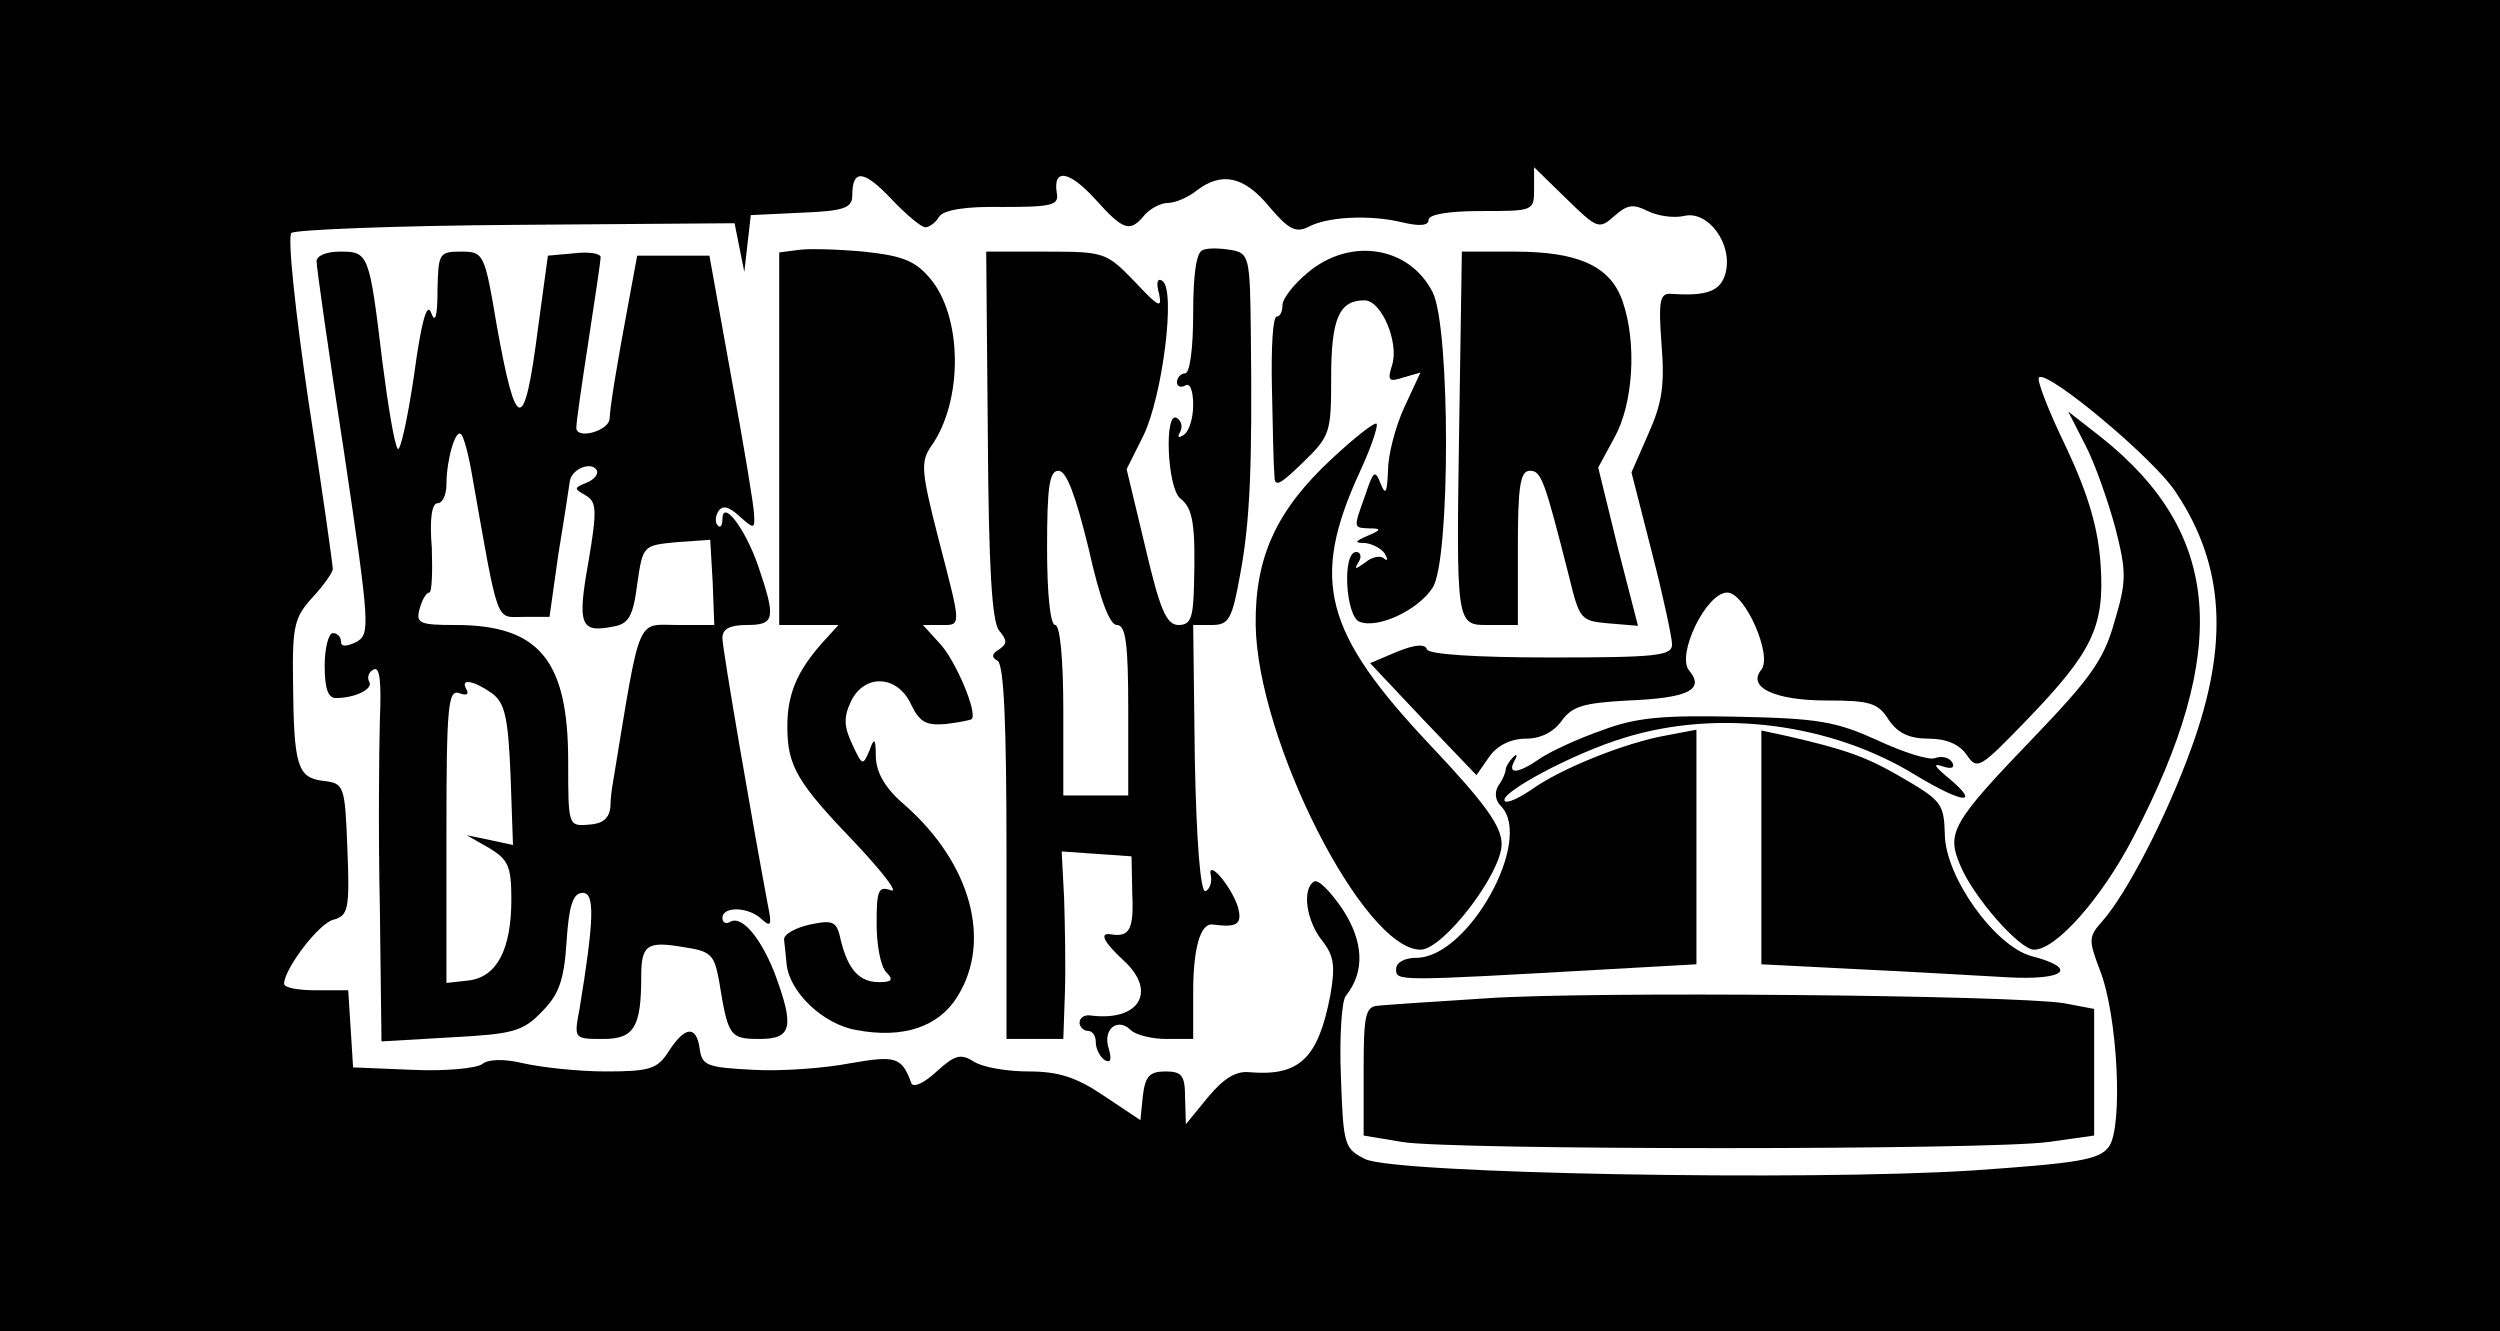 <?xml version="1.0" standalone="no"?>
<!DOCTYPE svg PUBLIC "-//W3C//DTD SVG 20010904//EN"
 "http://www.w3.org/TR/2001/REC-SVG-20010904/DTD/svg10.dtd">
<svg version="1.0" xmlns="http://www.w3.org/2000/svg"
 width="308pt" height="164pt" viewBox="0 0 308 164"
 preserveAspectRatio="xMidYMid meet">
<g transform="translate(0,164) scale(0.1,-0.1)"
fill="#000000" stroke="none">
<path d="M0 820 l0 -820 1540 0 1540 0 0 820 0 820 -1540 0 -1540 0 0 -820z
m1140 540 c5 0 13 6 17 13 5 8 31 13 78 12 60 0 70 2 67 17 -5 31 15 28 47 -7
35 -39 43 -42 61 -20 7 8 20 15 29 15 9 0 25 7 35 15 31 24 59 18 90 -20 23
-27 32 -32 47 -25 23 13 76 16 117 6 21 -5 32 -4 32 3 0 7 25 11 65 11 64 0
65 0 65 27 l0 27 40 -39 c38 -37 40 -38 59 -21 16 14 23 15 41 6 12 -6 32 -9
45 -6 29 7 60 -34 51 -70 -6 -23 -23 -29 -67 -26 -14 1 -16 -8 -12 -62 4 -50
1 -72 -16 -110 l-21 -48 25 -98 c14 -54 25 -106 25 -114 0 -14 -20 -16 -149
-16 -95 0 -151 4 -153 10 -2 7 -15 6 -37 -3 l-33 -14 65 -69 66 -69 16 23 c10
14 27 22 45 22 18 0 34 8 44 22 13 18 27 22 82 25 73 3 95 13 75 37 -16 19 21
96 47 96 22 0 56 -78 42 -95 -18 -22 17 -38 81 -38 53 0 63 -3 76 -24 11 -16
25 -23 49 -23 22 0 38 -7 47 -20 13 -19 16 -17 74 43 81 84 96 115 91 191 -3
44 -14 84 -42 144 -22 45 -37 84 -34 87 10 10 144 -102 169 -142 60 -90 65
-187 19 -314 -31 -86 -80 -180 -110 -214 -17 -19 -17 -23 -3 -60 22 -55 29
-194 11 -218 -12 -16 -38 -20 -168 -29 -203 -13 -711 -4 -748 14 -26 13 -27
17 -30 102 -2 48 1 93 6 99 24 30 22 67 -4 107 -15 22 -30 37 -35 34 -15 -9
-10 -48 10 -73 15 -19 16 -32 10 -67 -15 -78 -38 -100 -99 -95 -17 2 -32 -7
-52 -31 l-27 -33 -1 33 c0 27 -4 32 -24 32 -20 0 -25 -6 -28 -30 l-3 -30 -45
30 c-34 23 -56 30 -93 30 -26 0 -56 5 -67 12 -16 10 -23 9 -46 -12 -15 -14
-28 -20 -31 -15 -12 33 -19 35 -76 25 -31 -6 -85 -10 -119 -8 -57 3 -63 5 -66
26 -4 29 -18 28 -38 -3 -14 -22 -23 -25 -78 -25 -33 0 -79 5 -101 10 -25 6
-44 5 -51 -1 -7 -5 -45 -9 -86 -7 l-73 3 -3 48 -3 47 -40 0 c-21 0 -39 3 -39
8 0 18 43 75 61 79 18 5 20 13 17 87 -3 79 -4 81 -30 84 -32 4 -36 19 -37 123
-1 68 2 79 24 103 14 15 25 31 25 35 0 5 -13 98 -30 207 -16 109 -26 202 -21
207 4 4 129 9 277 10 l269 2 6 -30 6 -30 4 35 4 35 63 3 c52 2 62 6 62 21 0
33 14 32 48 -4 18 -19 37 -35 42 -35z"/>
<path d="M983 1332 l-23 -3 0 -230 0 -229 37 0 36 0 -20 -22 c-31 -35 -43 -63
-43 -103 0 -49 12 -69 84 -144 33 -35 53 -61 44 -58 -16 6 -18 0 -18 -41 0
-27 5 -53 12 -60 9 -9 7 -12 -9 -12 -24 0 -38 15 -47 51 -5 24 -9 26 -38 20
-18 -4 -33 -12 -32 -19 1 -7 2 -20 3 -29 3 -35 45 -75 86 -82 58 -11 102 4
125 42 42 68 16 163 -64 234 -25 21 -36 40 -37 60 0 24 -2 25 -8 8 -8 -19 -9
-18 -21 8 -10 21 -11 33 -2 52 16 35 57 34 74 -2 11 -23 19 -27 43 -25 17 2
31 5 32 6 8 7 -20 73 -39 93 l-21 23 21 0 c27 0 27 -5 -2 107 -21 82 -22 94
-9 113 40 56 39 161 -2 208 -18 21 -34 27 -81 32 -33 3 -69 4 -81 2z"/>
<path d="M1482 1332 c-8 -2 -12 -29 -12 -78 0 -43 -4 -74 -10 -74 -5 0 -10 -5
-10 -11 0 -5 5 -7 10 -4 6 4 10 -6 10 -24 0 -16 -5 -33 -12 -37 -6 -4 -8 -3
-4 4 3 6 2 13 -4 17 -16 10 -12 -86 4 -99 16 -12 19 -33 17 -108 -1 -39 -4
-48 -19 -48 -15 0 -23 19 -41 96 l-23 96 21 42 c23 48 40 179 23 190 -6 4 -8
-2 -4 -16 4 -19 -1 -16 -30 15 -35 36 -37 37 -109 37 l-74 0 2 -226 c1 -163 5
-230 14 -241 10 -12 10 -16 0 -23 -9 -5 -10 -10 -2 -14 8 -5 11 -80 11 -237
l0 -229 35 0 35 0 2 58 c1 31 0 83 -1 115 l-3 58 43 -3 43 -3 1 -47 c2 -44 -4
-53 -27 -49 -14 2 -8 -10 17 -33 41 -38 18 -75 -42 -67 -7 1 -13 -3 -13 -9 0
-5 5 -10 10 -10 6 0 10 -6 10 -14 0 -8 5 -18 11 -22 7 -4 9 0 5 14 -8 24 11
39 27 23 6 -6 26 -11 44 -11 l33 0 0 58 c0 54 9 85 24 83 30 -4 37 0 31 22 -9
27 -39 61 -33 37 1 -8 -2 -16 -7 -18 -6 -1 -11 60 -13 163 l-2 165 23 0 c21 0
25 7 35 63 12 64 15 133 13 298 -1 92 -2 97 -24 101 -12 2 -28 3 -35 0z m-141
-367 c14 -63 26 -95 35 -95 11 0 14 -23 14 -105 l0 -105 -40 0 -40 0 0 105 c0
63 -4 105 -10 105 -6 0 -10 38 -10 95 0 76 3 95 14 95 10 0 21 -30 37 -95z"/>
<path d="M390 1318 c0 -7 15 -113 34 -236 32 -215 32 -223 15 -233 -13 -6 -19
-6 -19 1 0 5 -4 10 -10 10 -5 0 -10 -18 -10 -40 0 -28 4 -40 14 -40 23 0 46
11 41 20 -3 5 -1 12 5 15 8 5 10 -15 8 -62 -1 -37 -2 -142 0 -232 l2 -164 86
5 c75 4 88 7 111 31 21 21 28 38 31 87 3 45 8 60 20 60 15 0 14 -33 -4 -143
-7 -37 -7 -37 29 -37 38 0 47 14 47 77 0 39 7 44 53 36 33 -5 37 -9 43 -42 11
-68 13 -71 50 -71 40 0 43 15 18 82 -18 45 -41 71 -55 62 -5 -3 -9 0 -9 5 0
15 33 14 49 -2 11 -10 12 -6 7 18 -18 96 -56 315 -56 329 0 11 9 16 30 16 35
0 36 8 14 73 -16 46 -44 83 -44 57 0 -8 -3 -11 -6 -7 -3 3 -3 11 1 17 5 8 13
6 26 -6 18 -16 19 -16 18 2 0 10 -13 87 -28 169 l-27 150 -44 0 -45 0 -12 -65
c-13 -70 -21 -118 -22 -136 -1 -15 -41 -26 -41 -11 0 7 7 55 15 107 8 52 15
99 15 103 0 5 -15 7 -32 5 l-33 -3 -12 -88 c-17 -133 -27 -132 -51 2 -15 89
-16 91 -44 91 -27 0 -28 -2 -29 -47 0 -34 -3 -42 -8 -28 -5 13 -12 -11 -21
-78 -8 -54 -17 -94 -20 -90 -4 5 -12 53 -19 108 -16 133 -17 135 -52 135 -17
0 -29 -5 -29 -12z m191 -260 c34 -192 29 -178 64 -178 l32 0 11 78 c7 42 13
82 14 89 2 15 26 25 33 14 3 -5 -3 -12 -13 -16 -15 -6 -15 -7 -1 -15 14 -8 15
-17 4 -82 -14 -78 -10 -88 30 -80 19 3 25 12 30 52 7 48 7 48 48 52 l42 3 3
-52 2 -53 -44 0 c-53 0 -46 17 -81 -195 -1 -5 -3 -19 -3 -30 -2 -14 -10 -20
-27 -21 -25 -2 -25 -1 -25 78 0 125 -36 168 -139 168 -44 0 -49 2 -44 20 3 11
8 20 12 20 3 0 4 25 3 55 -3 35 0 55 7 55 6 0 11 10 11 23 0 30 11 69 18 62 3
-2 9 -24 13 -47z m25 -272 c16 -12 20 -29 23 -101 l3 -86 -28 6 -29 6 28 -16
c23 -14 27 -22 27 -63 0 -62 -18 -96 -53 -100 l-27 -3 0 181 c0 161 2 181 16
176 8 -3 12 -2 9 4 -9 15 8 12 31 -4z"/>
<path d="M1611 1304 c-17 -14 -31 -32 -31 -40 0 -8 -3 -14 -7 -14 -5 0 -7 -39
-6 -87 1 -49 2 -97 3 -107 0 -17 5 -15 35 14 34 33 35 37 35 105 0 73 10 95
41 95 21 0 43 -52 34 -80 -6 -19 -4 -21 14 -15 l21 6 -20 -43 c-11 -24 -20
-59 -20 -78 -1 -27 -3 -31 -9 -16 -7 18 -9 16 -19 -14 -15 -42 -15 -40 6 -41
14 0 14 -2 -3 -9 -16 -7 -17 -9 -3 -9 9 -1 20 -7 24 -13 4 -7 4 -10 -1 -6 -4
4 -15 2 -23 -5 -13 -9 -14 -9 -8 1 4 6 2 12 -3 12 -18 0 -13 -80 4 -86 22 -9
72 14 90 42 22 33 22 321 0 364 -29 57 -102 68 -154 24z"/>
<path d="M1798 1133 c-4 -269 -5 -263 38 -263 l34 0 0 95 c0 77 3 95 15 95 14
0 18 -12 48 -130 13 -53 14 -55 49 -58 l36 -3 -25 97 -24 98 20 37 c23 41 28
116 10 168 -15 43 -54 61 -133 61 l-65 0 -3 -197z"/>
<path d="M2569 1092 c12 -23 28 -69 37 -102 14 -55 14 -66 -1 -116 -13 -47
-30 -70 -99 -142 -102 -106 -108 -118 -91 -158 16 -39 73 -104 91 -104 27 0
83 63 122 138 121 232 109 375 -39 493 l-41 32 21 -41z"/>
<path d="M1641 1075 c-69 -64 -95 -122 -94 -205 2 -142 133 -400 203 -400 28
0 100 94 100 130 0 22 -20 50 -88 122 -131 139 -148 203 -87 336 14 30 23 57
21 60 -3 2 -27 -17 -55 -43z"/>
<path d="M1973 740 c-29 -10 -63 -26 -75 -34 -27 -19 -42 -21 -32 -3 4 7 3 9
-2 4 -5 -5 -9 -12 -9 -15 0 -4 -4 -13 -9 -20 -5 -8 -4 -18 3 -25 41 -41 -40
-187 -104 -187 -15 0 -25 -6 -25 -14 0 -15 -1 -15 263 0 l107 6 0 144 0 145
-37 -7 c-51 -9 -130 -41 -165 -66 -16 -11 -31 -18 -34 -15 -9 9 84 59 147 78
116 36 255 18 359 -46 58 -35 82 -38 40 -3 -17 14 -19 18 -7 14 11 -4 16 -2
12 5 -4 6 -13 8 -21 5 -7 -3 -39 7 -71 22 -51 23 -72 27 -173 29 -93 2 -125
-1 -167 -17z"/>
<path d="M2170 596 l0 -144 118 -6 c64 -3 148 -8 185 -10 72 -4 88 11 30 26
-45 12 -107 98 -107 151 -1 37 -5 41 -51 68 -46 27 -72 36 -147 53 l-28 6 0
-144z"/>
<path d="M1830 410 c-63 -4 -123 -8 -132 -9 -16 -1 -18 -12 -18 -80 l0 -80 48
-8 c62 -10 721 -10 795 0 l57 8 0 78 0 78 -37 7 c-61 10 -588 15 -713 6z"/>
</g>
</svg>
